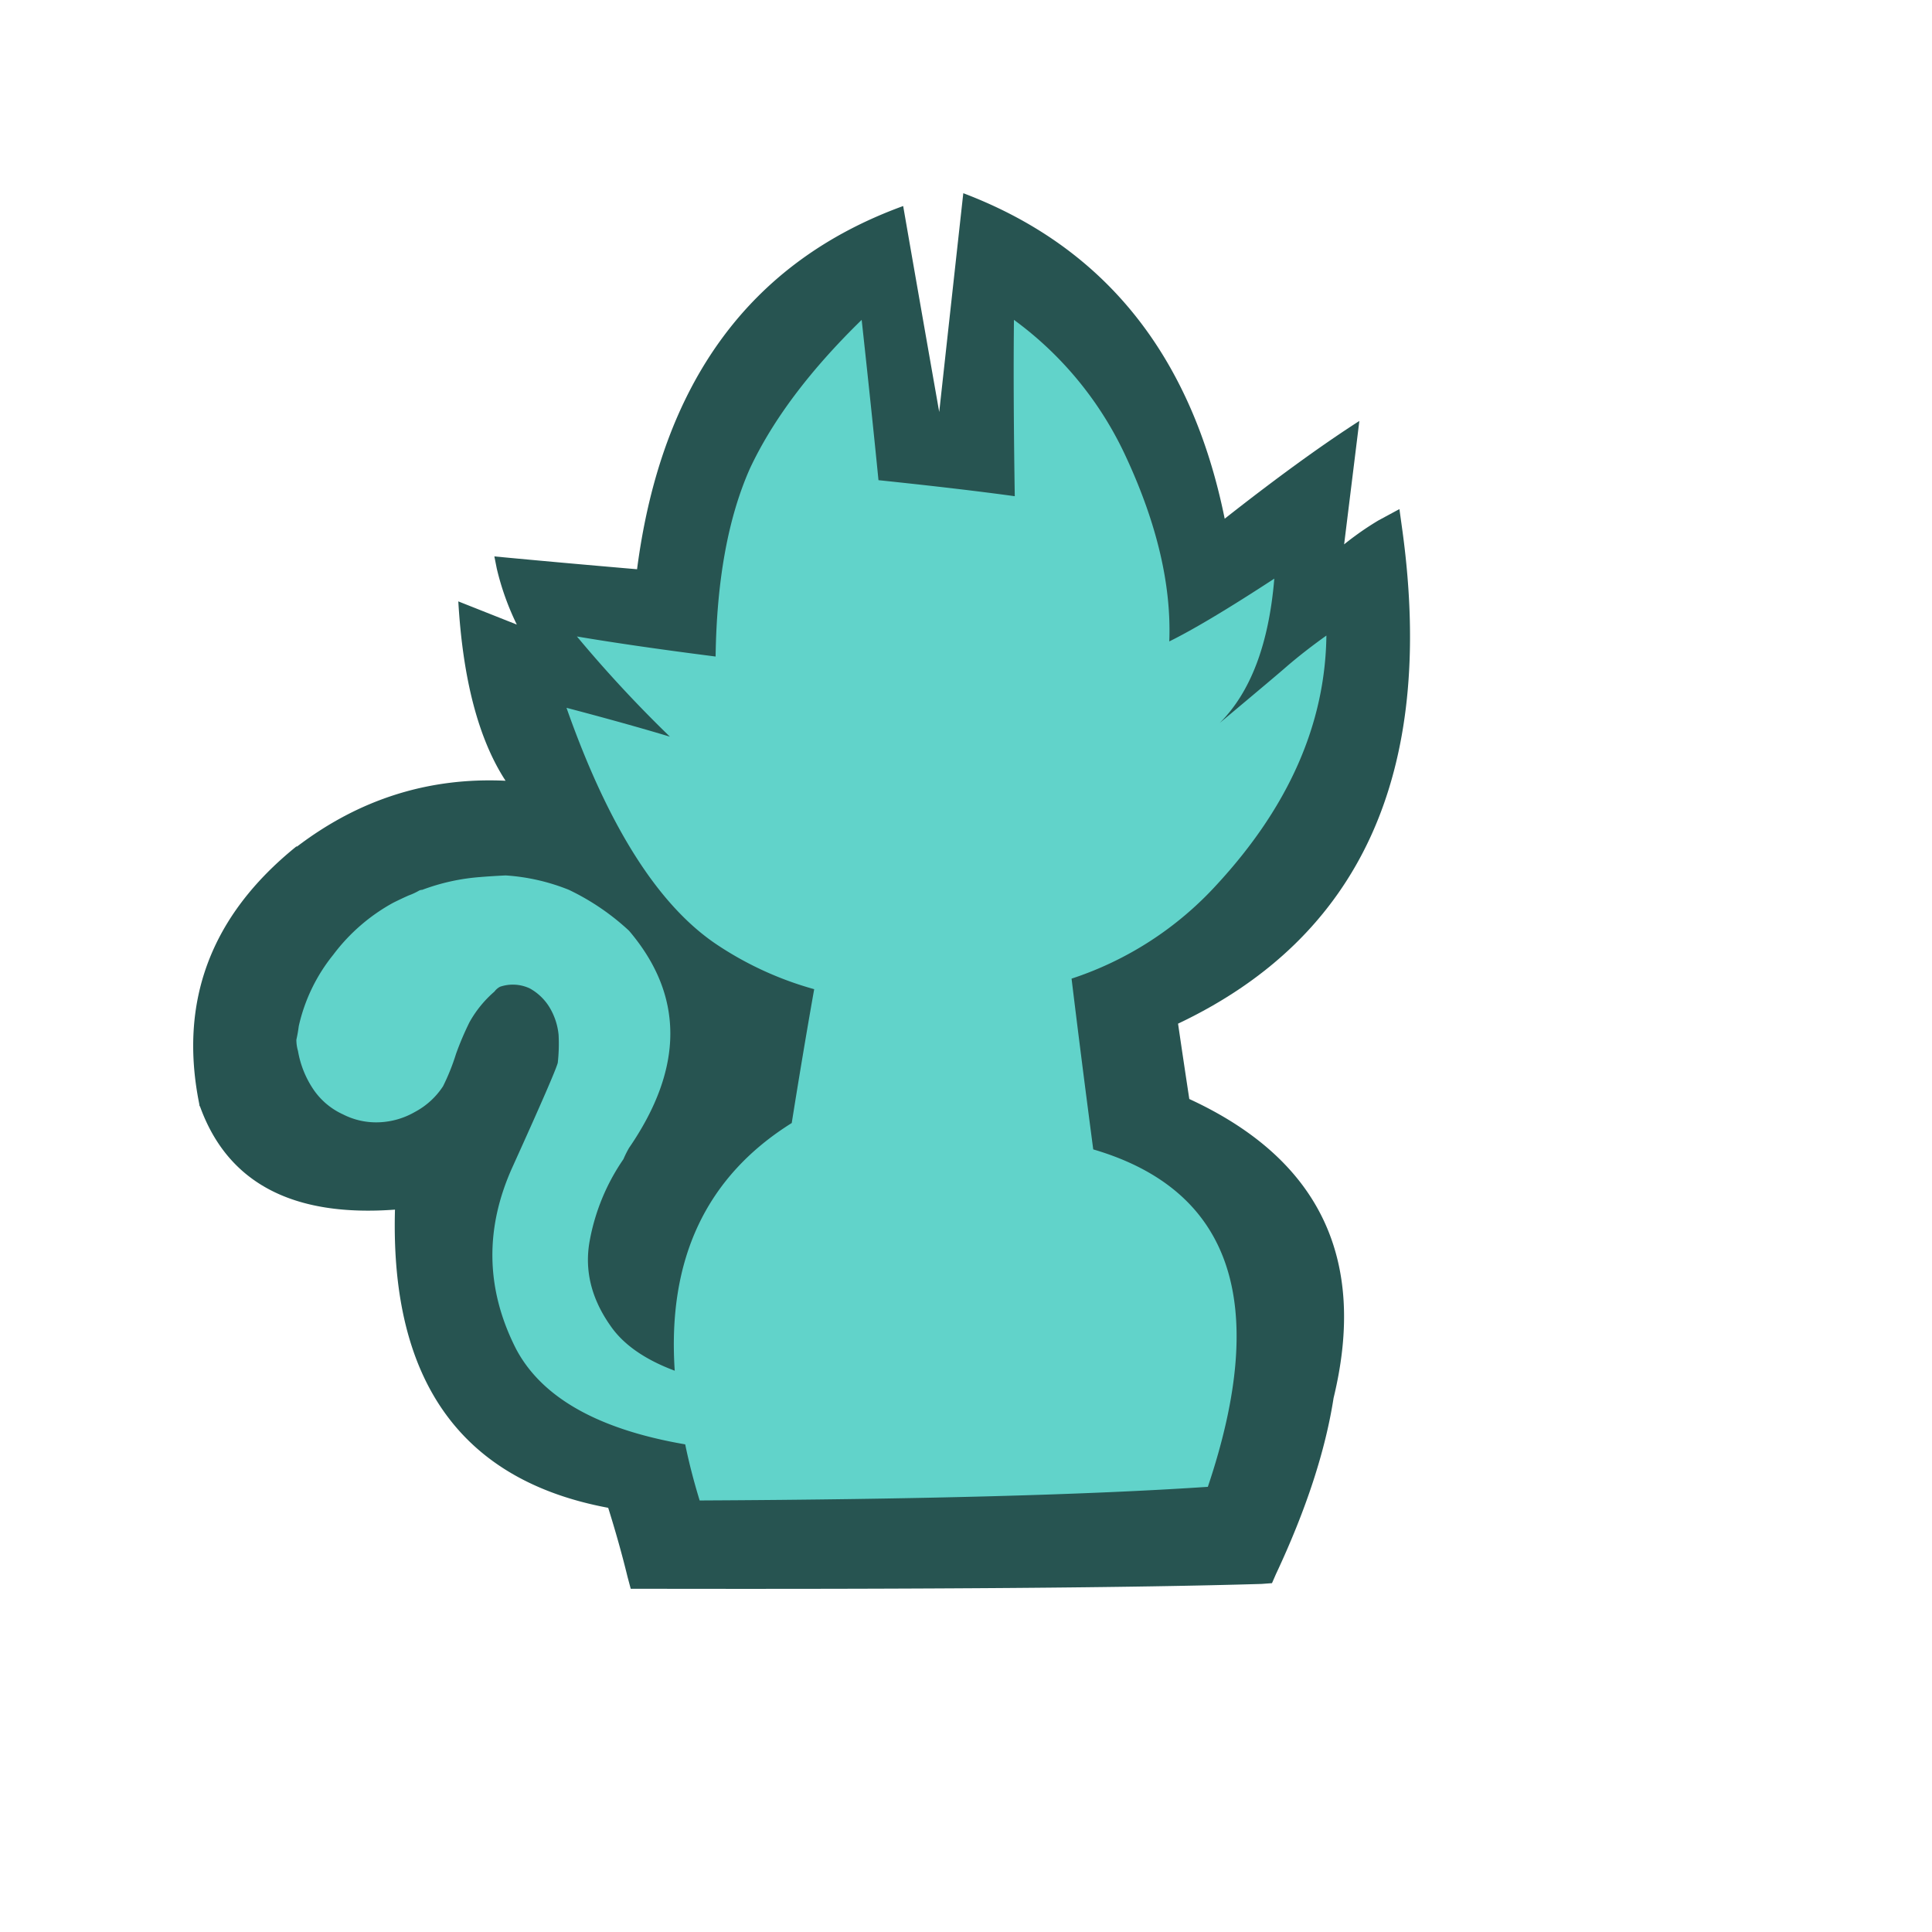 <svg xmlns="http://www.w3.org/2000/svg" height="500px" width="500px" viewBox="0 0 500 500">
    <defs><style>.cls-1{fill:#275451;}.cls-2{fill:#61D3CA;}</style></defs>
    <g id="Layer_2" data-name="Layer 2">
        <g id="Avatar11">
            <path id="outline" class="cls-1" d="M 363 137.75 l -0.83 -6 l -5.39 2.91 a 76.43 76.43 0 0 0 -8.92 6.22 l 3.94 -31.94 q -14.8 9.52 -34.85 25.3 Q 304.09 70.77 249.3 50 q -2.64 23.9 -6.23 56.63 q -5.43 -30.84 -9.33 -53.31 q -59.44 21.62 -68.87 94 Q 144.47 145.57 127.94 144 l 0.62 3.12 a 68.72 68.72 0 0 0 5.19 14.52 l -15.14 -6 Q 120.37 186 130.84 202.06 q -29.73 -1.4 -53.93 17 H 76.7 q -33.24 26.82 -25.1 66.8 v 0.21 l 0.21 0.41 Q 62.55 316 102.22 313.05 q -1.86 66.52 55.18 77.17 q 2.91 9.28 5 17.84 l 0.83 3.11 h 3.32 q 111.06 0.21 159.94 -1.25 l 2.7 -0.2 l 1 -2.29 q 11.73 -25 14.94 -45.63 q 13.14 -54.1 -37.34 -77.38 q -1.56 -10.26 -2.91 -19.5 Q 375.63 231.4 363 137.75 Z"/>
            <path id="fill" class="cls-2" d="M 291.41 118.25 a 91.08 91.08 0 0 0 -29 -35.47 q -0.21 18.47 0.21 45.64 q -13.49 -1.87 -35.27 -4.15 Q 225.65 107.05 223 82.78 Q 203 102.28 194.12 121.16 q -8.51 19.08 -8.92 48.75 q -21.16 -2.7 -35.89 -5.19 a 332.17 332.17 0 0 0 24.06 25.93 q -11 -3.32 -26.76 -7.47 q 16.19 46 38.79 61.2 A 87.42 87.42 0 0 0 210.71 256 q -2.9 16.38 -5.81 34.64 q -33.18 20.75 -30.28 64.1 Q 163 350.39 158 343.13 q -7.47 -10.59 -5.39 -22 A 54.43 54.43 0 0 1 161.34 300 a 28.14 28.14 0 0 1 1.45 -2.91 q 21.38 -31.11 0 -56.22 a 62.31 62.31 0 0 0 -15.56 -10.58 a 52.85 52.85 0 0 0 -16.39 -3.73 q -4.14 0.21 -6.43 0.41 a 54.15 54.15 0 0 0 -15.14 3.32 a 1.82 1.82 0 0 0 -0.83 0.21 a 16.6 16.6 0 0 1 -2.7 1.25 c -1.24 0.55 -2.55 1.17 -3.94 1.86 a 48.5 48.5 0 0 0 -15.56 13.49 a 45 45 0 0 0 -8.92 18.46 c -0.14 1.11 -0.34 2.28 -0.62 3.53 a 10.43 10.43 0 0 0 0.42 2.9 a 25.43 25.43 0 0 0 4.14 10.17 a 18.53 18.53 0 0 0 7.47 6.22 a 18.81 18.81 0 0 0 9.34 2.07 a 20.11 20.11 0 0 0 9.33 -2.69 a 19.72 19.72 0 0 0 7.26 -6.64 A 55.8 55.8 0 0 0 118 272.8 a 76.3 76.3 0 0 1 3.53 -8.3 a 29.35 29.35 0 0 1 6.43 -7.88 a 4.27 4.27 0 0 1 1.45 -1.25 a 10.32 10.32 0 0 1 7.68 0.42 a 13.77 13.77 0 0 1 5.18 5 a 16.91 16.91 0 0 1 2.29 7 a 44.2 44.2 0 0 1 -0.21 7.26 q -0.63 2.49 -11.62 26.76 q -11 24.07 0.83 47.3 q 10 18.89 43.77 24.69 q 1.45 7.05 3.74 14.52 q 85.26 -0.42 131.52 -3.53 q 24.06 -71.56 -29.66 -87.33 q -3.12 -23.66 -5.61 -44.19 A 87.93 87.93 0 0 0 314.85 229 q 28 -30.28 28.42 -64.52 q -5.81 4.15 -10.37 8.09 q -1.86 1.66 -17.22 14.52 q 12 -12 14.11 -37.34 Q 311.94 161.41 302.61 166 Q 303.45 144.18 291.41 118.25 Z"/>
        </g>
    </g>
</svg>